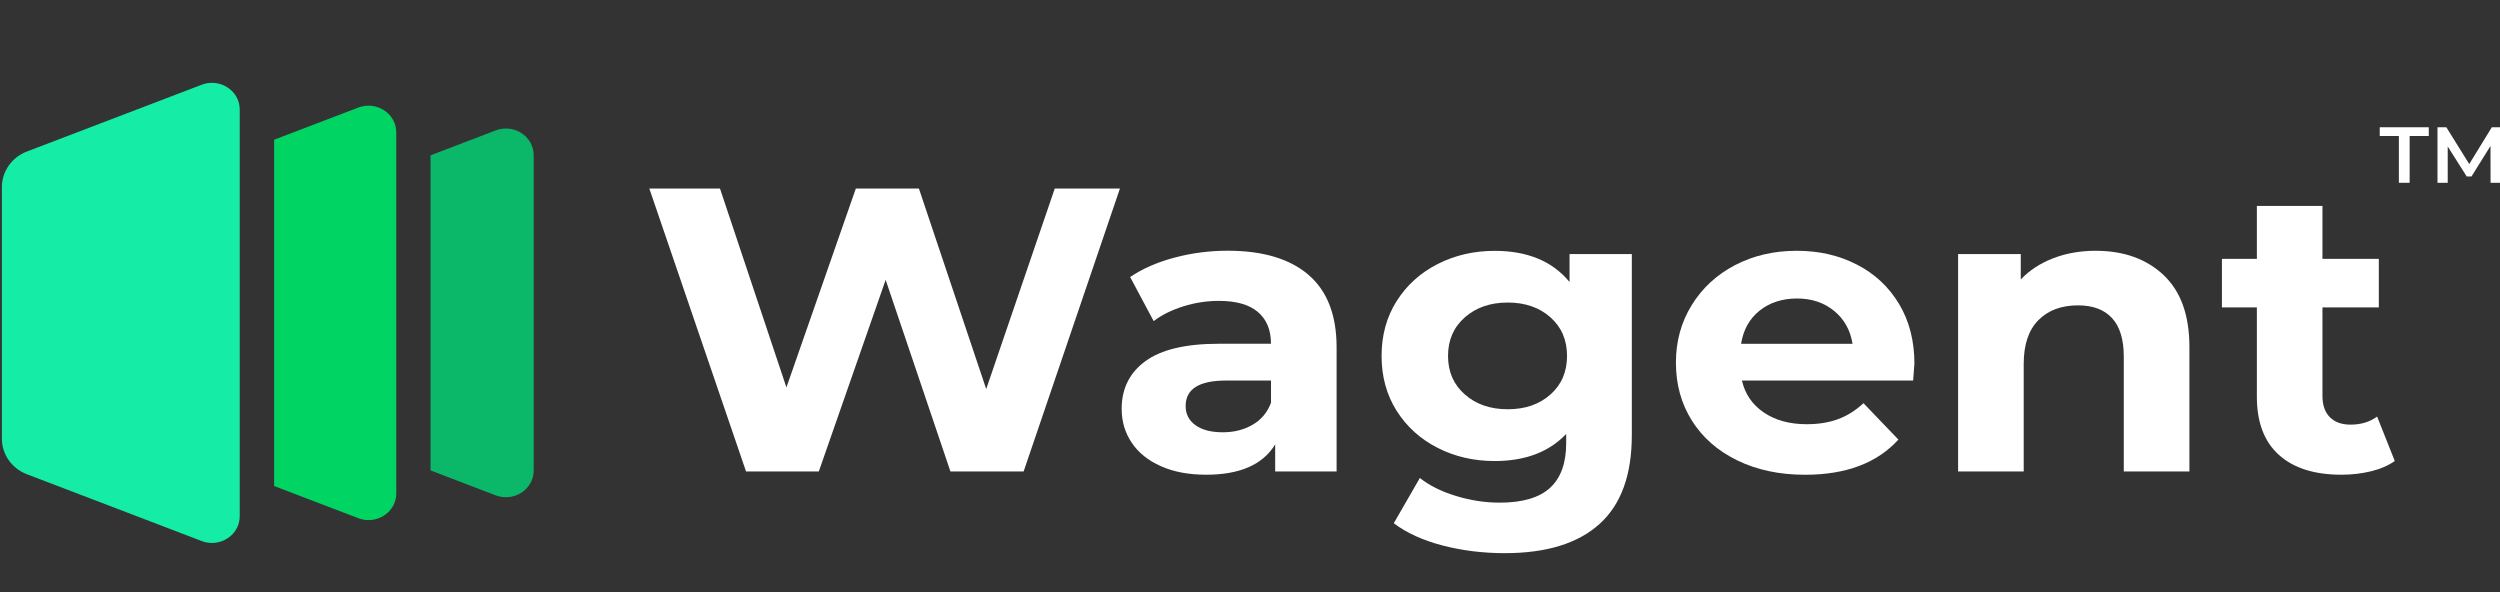 <svg width="114" height="27" viewBox="0 0 114 27" fill="none" xmlns="http://www.w3.org/2000/svg">
<rect x="0" y="0" width="114" height="27" fill="#333333" stroke="none"/>
<g clip-path="url(#clip0_1465_10763)">
<path d="M24.336 7.078V21.456C24.336 22.155 23.74 22.673 23.07 22.673C22.915 22.673 22.756 22.646 22.601 22.587L19.633 21.451V7.083L22.601 5.948C22.756 5.89 22.915 5.861 23.07 5.861C23.74 5.861 24.336 6.381 24.336 7.078Z" fill="#0BB869"/>
<path d="M18.07 6.037V22.499C18.07 23.197 17.475 23.717 16.805 23.717C16.651 23.717 16.492 23.688 16.336 23.629L12.5 22.163V6.371L16.336 4.906C16.492 4.846 16.651 4.819 16.805 4.819C17.475 4.819 18.07 5.339 18.07 6.037Z" fill="#00D463"/>
<path d="M10.931 4.995V23.541C10.931 24.239 10.336 24.759 9.665 24.759C9.51 24.759 9.353 24.732 9.196 24.671L1.231 21.627C0.539 21.363 0.086 20.722 0.086 20.007V8.529C0.086 7.814 0.539 7.171 1.231 6.907L9.196 3.864C9.353 3.804 9.512 3.777 9.665 3.777C10.336 3.777 10.931 4.295 10.931 4.995Z" fill="#15ECA6"/>
<path d="M51.069 8.597L46.677 21.5H43.34L40.386 12.762L37.337 21.5H34.02L29.609 8.597H32.831L35.861 17.666L39.026 8.597H41.902L44.971 17.74L48.097 8.597H51.069Z" fill="white"/>
<path d="M59.665 12.532C60.521 13.264 60.949 14.366 60.949 15.841V21.5H58.148V20.266C57.585 21.187 56.537 21.647 55.002 21.647C54.21 21.647 53.523 21.519 52.941 21.26C52.359 21.002 51.914 20.646 51.609 20.191C51.302 19.736 51.148 19.221 51.148 18.643C51.148 17.721 51.509 16.996 52.231 16.468C52.954 15.94 54.069 15.675 55.578 15.675H57.957C57.957 15.048 57.758 14.566 57.362 14.228C56.967 13.89 56.371 13.72 55.58 13.72C55.029 13.72 54.49 13.803 53.959 13.97C53.428 14.136 52.978 14.359 52.607 14.642L51.534 12.632C52.096 12.252 52.771 11.957 53.558 11.747C54.345 11.537 55.153 11.433 55.984 11.433C57.582 11.433 58.81 11.799 59.666 12.53L59.665 12.532ZM57.115 19.371C57.51 19.144 57.792 18.808 57.958 18.367V17.353H55.907C54.679 17.353 54.065 17.74 54.065 18.514C54.065 18.882 54.215 19.175 54.515 19.39C54.815 19.605 55.228 19.712 55.753 19.712C56.278 19.712 56.719 19.598 57.115 19.371Z" fill="white"/>
<path d="M74.411 11.584V19.842C74.411 21.661 73.919 23.013 72.934 23.897C71.95 24.782 70.511 25.224 68.62 25.224C67.623 25.224 66.677 25.107 65.781 24.874C64.885 24.64 64.145 24.303 63.556 23.86L64.745 21.796C65.18 22.14 65.729 22.415 66.394 22.616C67.058 22.82 67.723 22.921 68.388 22.921C69.424 22.921 70.187 22.696 70.68 22.248C71.171 21.799 71.418 21.121 71.418 20.212V19.788C70.638 20.611 69.551 21.023 68.158 21.023C67.212 21.023 66.346 20.825 65.56 20.424C64.774 20.025 64.15 19.463 63.69 18.738C63.23 18.012 63 17.177 63 16.231C63 15.285 63.23 14.45 63.69 13.725C64.15 12.999 64.774 12.438 65.56 12.038C66.346 11.639 67.212 11.439 68.158 11.439C69.653 11.439 70.791 11.912 71.571 12.858V11.586H74.41L74.411 11.584ZM70.7 17.989C71.205 17.541 71.457 16.954 71.457 16.23C71.457 15.506 71.205 14.918 70.7 14.469C70.194 14.021 69.546 13.796 68.754 13.796C67.961 13.796 67.309 14.021 66.798 14.469C66.287 14.918 66.03 15.504 66.03 16.23C66.03 16.955 66.287 17.541 66.798 17.989C67.309 18.439 67.961 18.662 68.754 18.662C69.546 18.662 70.195 18.439 70.7 17.989Z" fill="white"/>
<path d="M87.238 17.353H79.432C79.573 17.968 79.906 18.453 80.429 18.809C80.953 19.165 81.605 19.344 82.385 19.344C82.922 19.344 83.398 19.267 83.814 19.114C84.23 18.961 84.617 18.717 84.975 18.386L86.567 20.045C85.596 21.114 84.176 21.649 82.309 21.649C81.146 21.649 80.117 21.431 79.221 20.994C78.326 20.558 77.636 19.953 77.15 19.179C76.664 18.405 76.422 17.526 76.422 16.542C76.422 15.559 76.661 14.696 77.141 13.915C77.622 13.136 78.279 12.527 79.117 12.09C79.955 11.654 80.891 11.436 81.926 11.436C82.961 11.436 83.85 11.644 84.669 12.063C85.487 12.481 86.129 13.08 86.597 13.86C87.064 14.639 87.297 15.546 87.297 16.579C87.297 16.616 87.278 16.874 87.239 17.353H87.238ZM80.238 14.164C79.777 14.533 79.496 15.037 79.394 15.676H84.476C84.374 15.05 84.093 14.549 83.633 14.174C83.172 13.799 82.609 13.611 81.945 13.611C81.28 13.611 80.698 13.795 80.238 14.164Z" fill="white"/>
<path d="M98.657 12.542C99.443 13.279 99.837 14.373 99.837 15.822V21.5H96.845V16.265C96.845 15.479 96.666 14.891 96.308 14.504C95.951 14.117 95.433 13.924 94.755 13.924C94.001 13.924 93.401 14.148 92.953 14.596C92.505 15.046 92.281 15.711 92.281 16.596V21.5H89.289V11.584H92.147V12.745C92.543 12.326 93.036 12.004 93.625 11.777C94.213 11.55 94.858 11.436 95.562 11.436C96.841 11.436 97.873 11.804 98.659 12.542H98.657Z" fill="white"/>
<path d="M109.203 21.021C108.909 21.229 108.548 21.386 108.12 21.49C107.692 21.595 107.24 21.647 106.768 21.647C105.54 21.647 104.591 21.347 103.92 20.745C103.248 20.142 102.913 19.257 102.913 18.091V14.017H101.32V11.805H102.913V9.391H105.904V11.805H108.474V14.017H105.904V18.054C105.904 18.472 106.015 18.794 106.239 19.022C106.463 19.249 106.778 19.363 107.188 19.363C107.661 19.363 108.064 19.24 108.396 18.995L109.202 21.022L109.203 21.021Z" fill="white"/>
<path d="M109.389 8.335V6.201H108.516V5.803H110.752V6.201H109.879V8.335H109.389Z" fill="white"/>
<path d="M111.15 8.335V5.803H111.553L112.704 7.652H112.493L113.627 5.803H114.029L114.034 8.335H113.57L113.566 6.501H113.663L112.7 8.047H112.482L111.503 6.501H111.616V8.335H111.148H111.15Z" fill="white"/>
</g>
<defs>
<clipPath id="clip0_1465_10763">
<rect width="114" height="26" fill="white" transform="translate(0 0.5)"/>
</clipPath>
</defs>
</svg>
